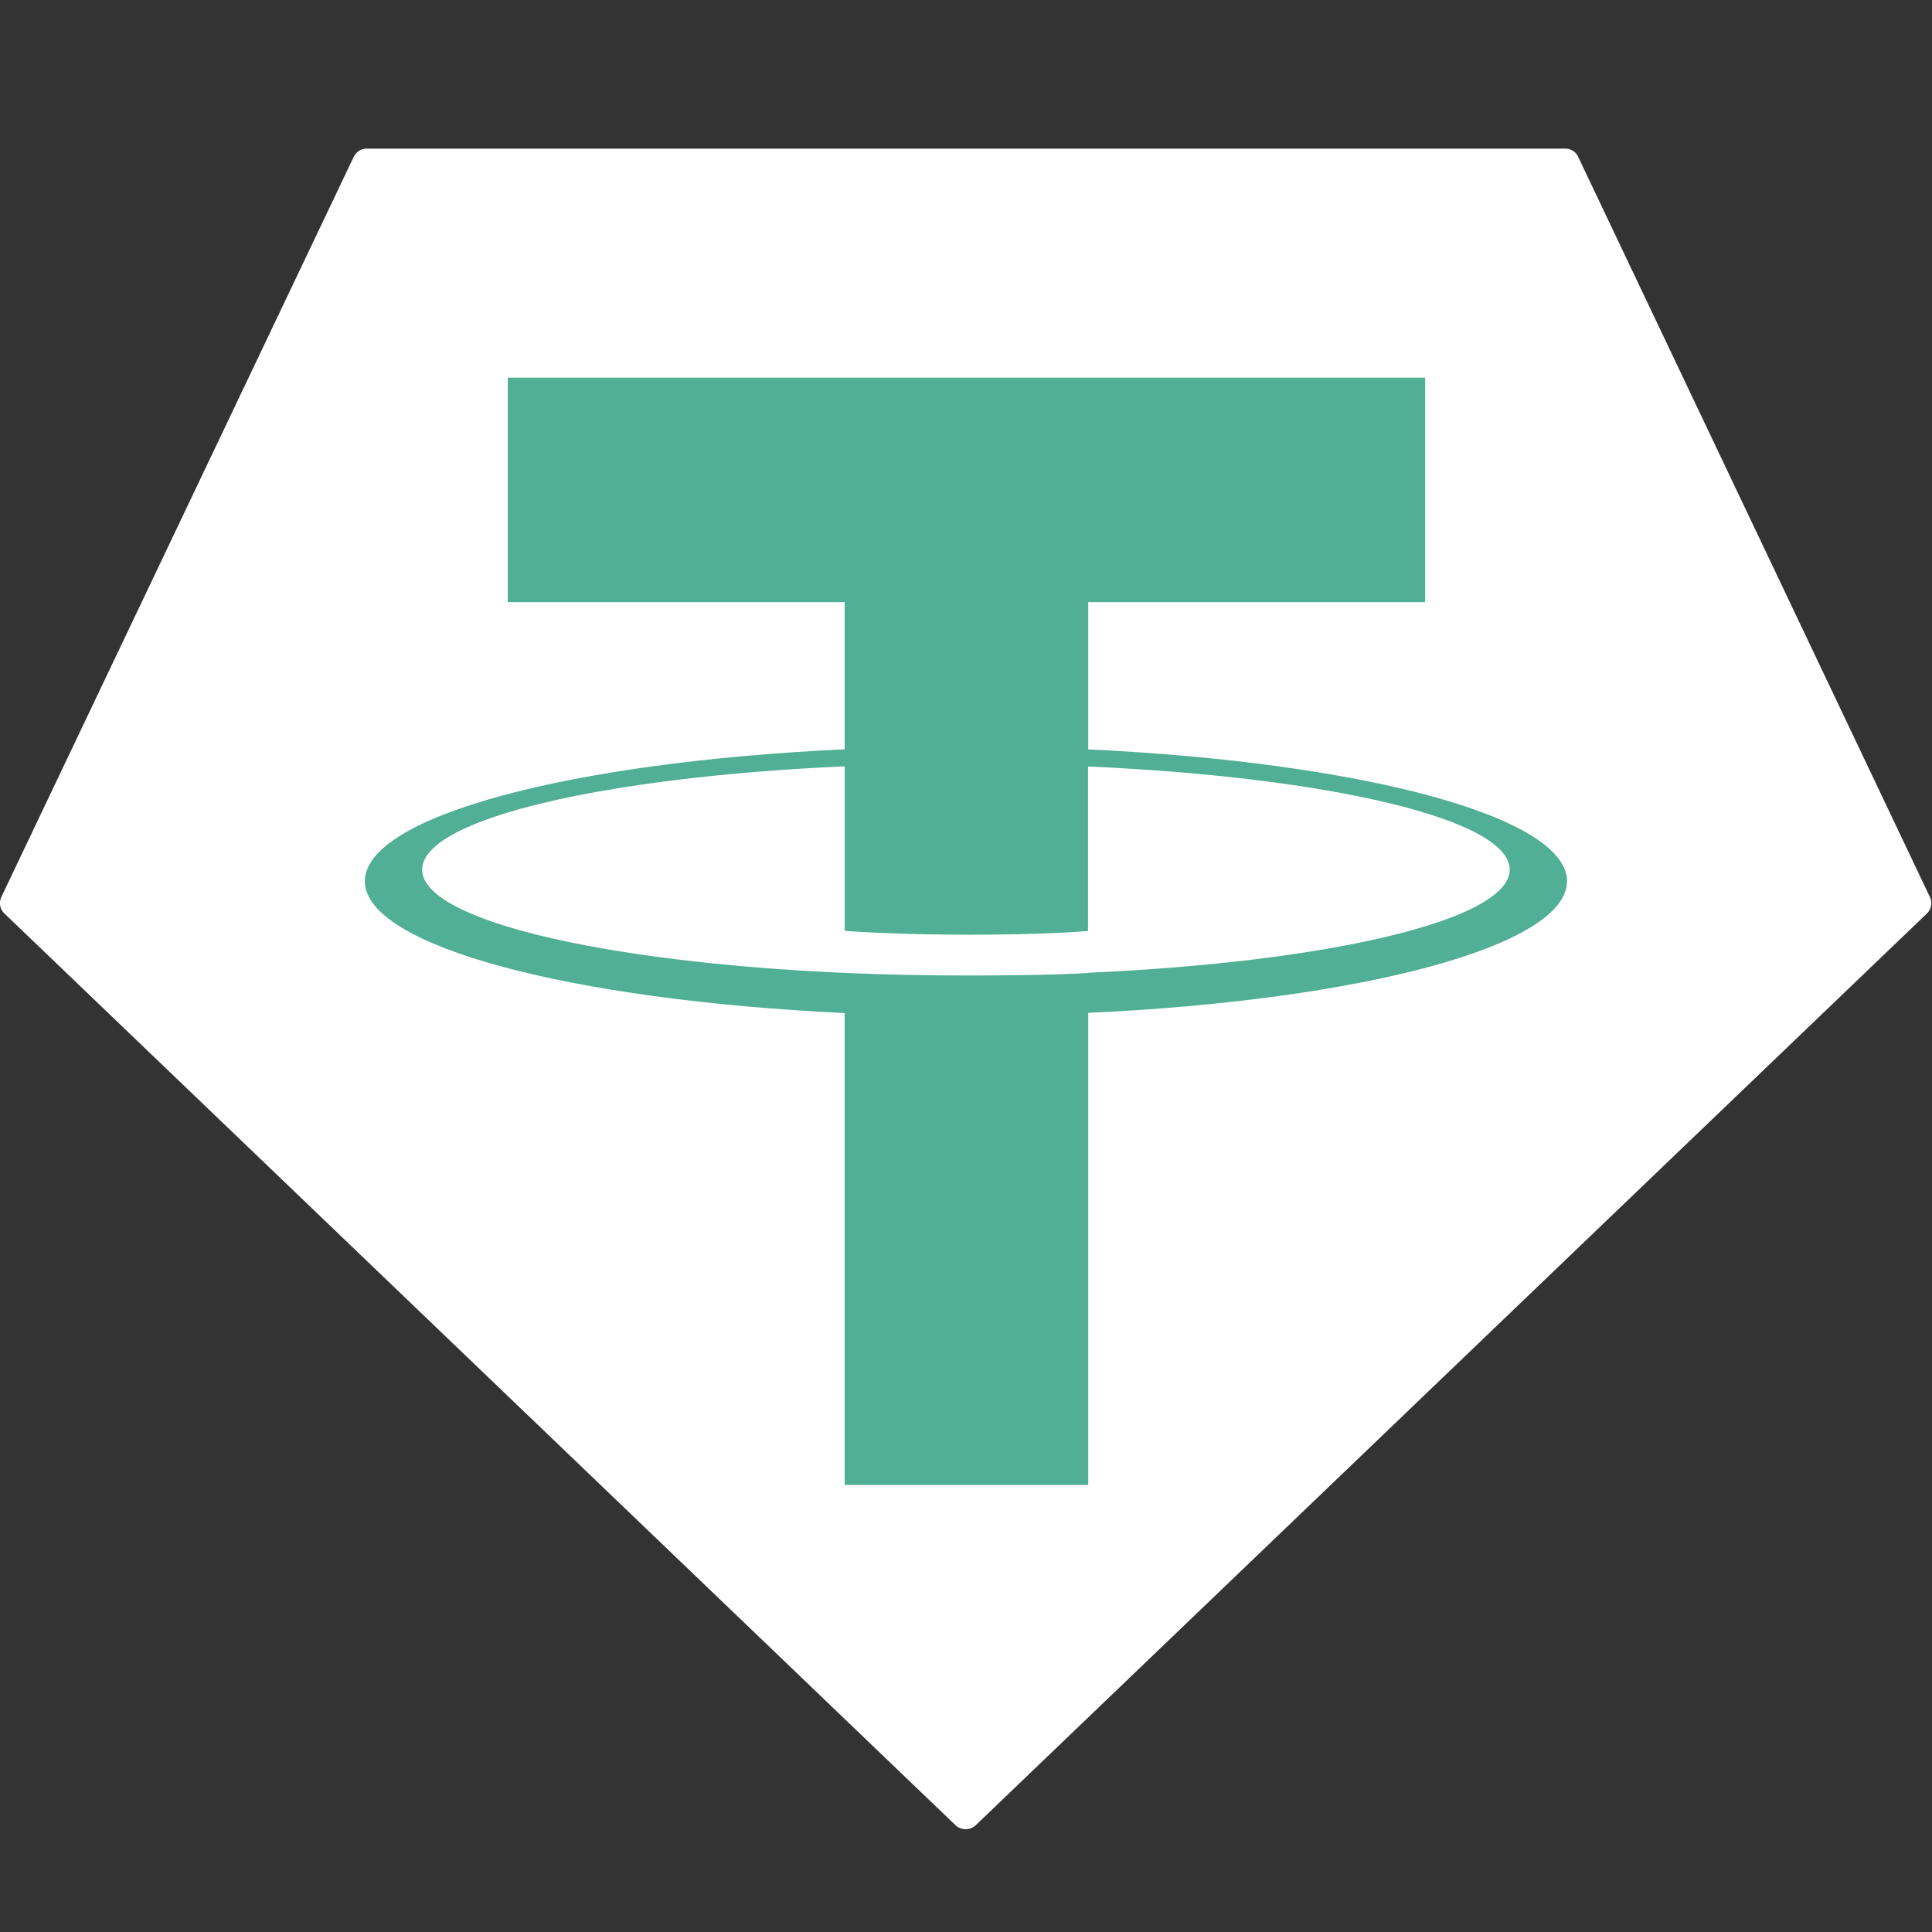 <svg height="26" width="26" viewBox="0 0 26 26" xmlns="http://www.w3.org/2000/svg"><rect x="0" y="0" width="26" height="26" fill="#333333" stroke="none"/><defs><clipPath id="prefix__a"><path d="M0 0h26v26H0z"/></clipPath></defs><g fill-rule="evenodd" clip-path="url(#prefix__a)"><path d="M4.76 2.111L.019 12.069a.193.193 0 00.041.225l12.8 12.27a.2.2 0 00.27 0l12.8-12.269a.193.193 0 00.041-.225l-4.732-9.958A.191.191 0 0021.064 2H4.937a.191.191 0 00-.176.111z" fill="#fff"/><path d="M14.645 13.093c-.092.007-.567.035-1.627.035q-.826 0-1.651-.035c-3.256-.144-5.686-.711-5.686-1.39s2.43-1.245 5.687-1.39v2.215c.213.014.823.051 1.666.051 1.011 0 1.517-.042 1.608-.051v-2.213c3.25.144 5.675.711 5.675 1.388s-2.425 1.244-5.675 1.388zm0-3.007V8.104h4.534V5.082H6.833v3.022h4.534v1.98c-3.685.17-6.457.9-6.457 1.775s2.772 1.6 6.457 1.774v6.351h3.278v-6.353c3.676-.17 6.443-.9 6.443-1.772s-2.764-1.6-6.443-1.774z" fill="#50af95"/></g></svg>